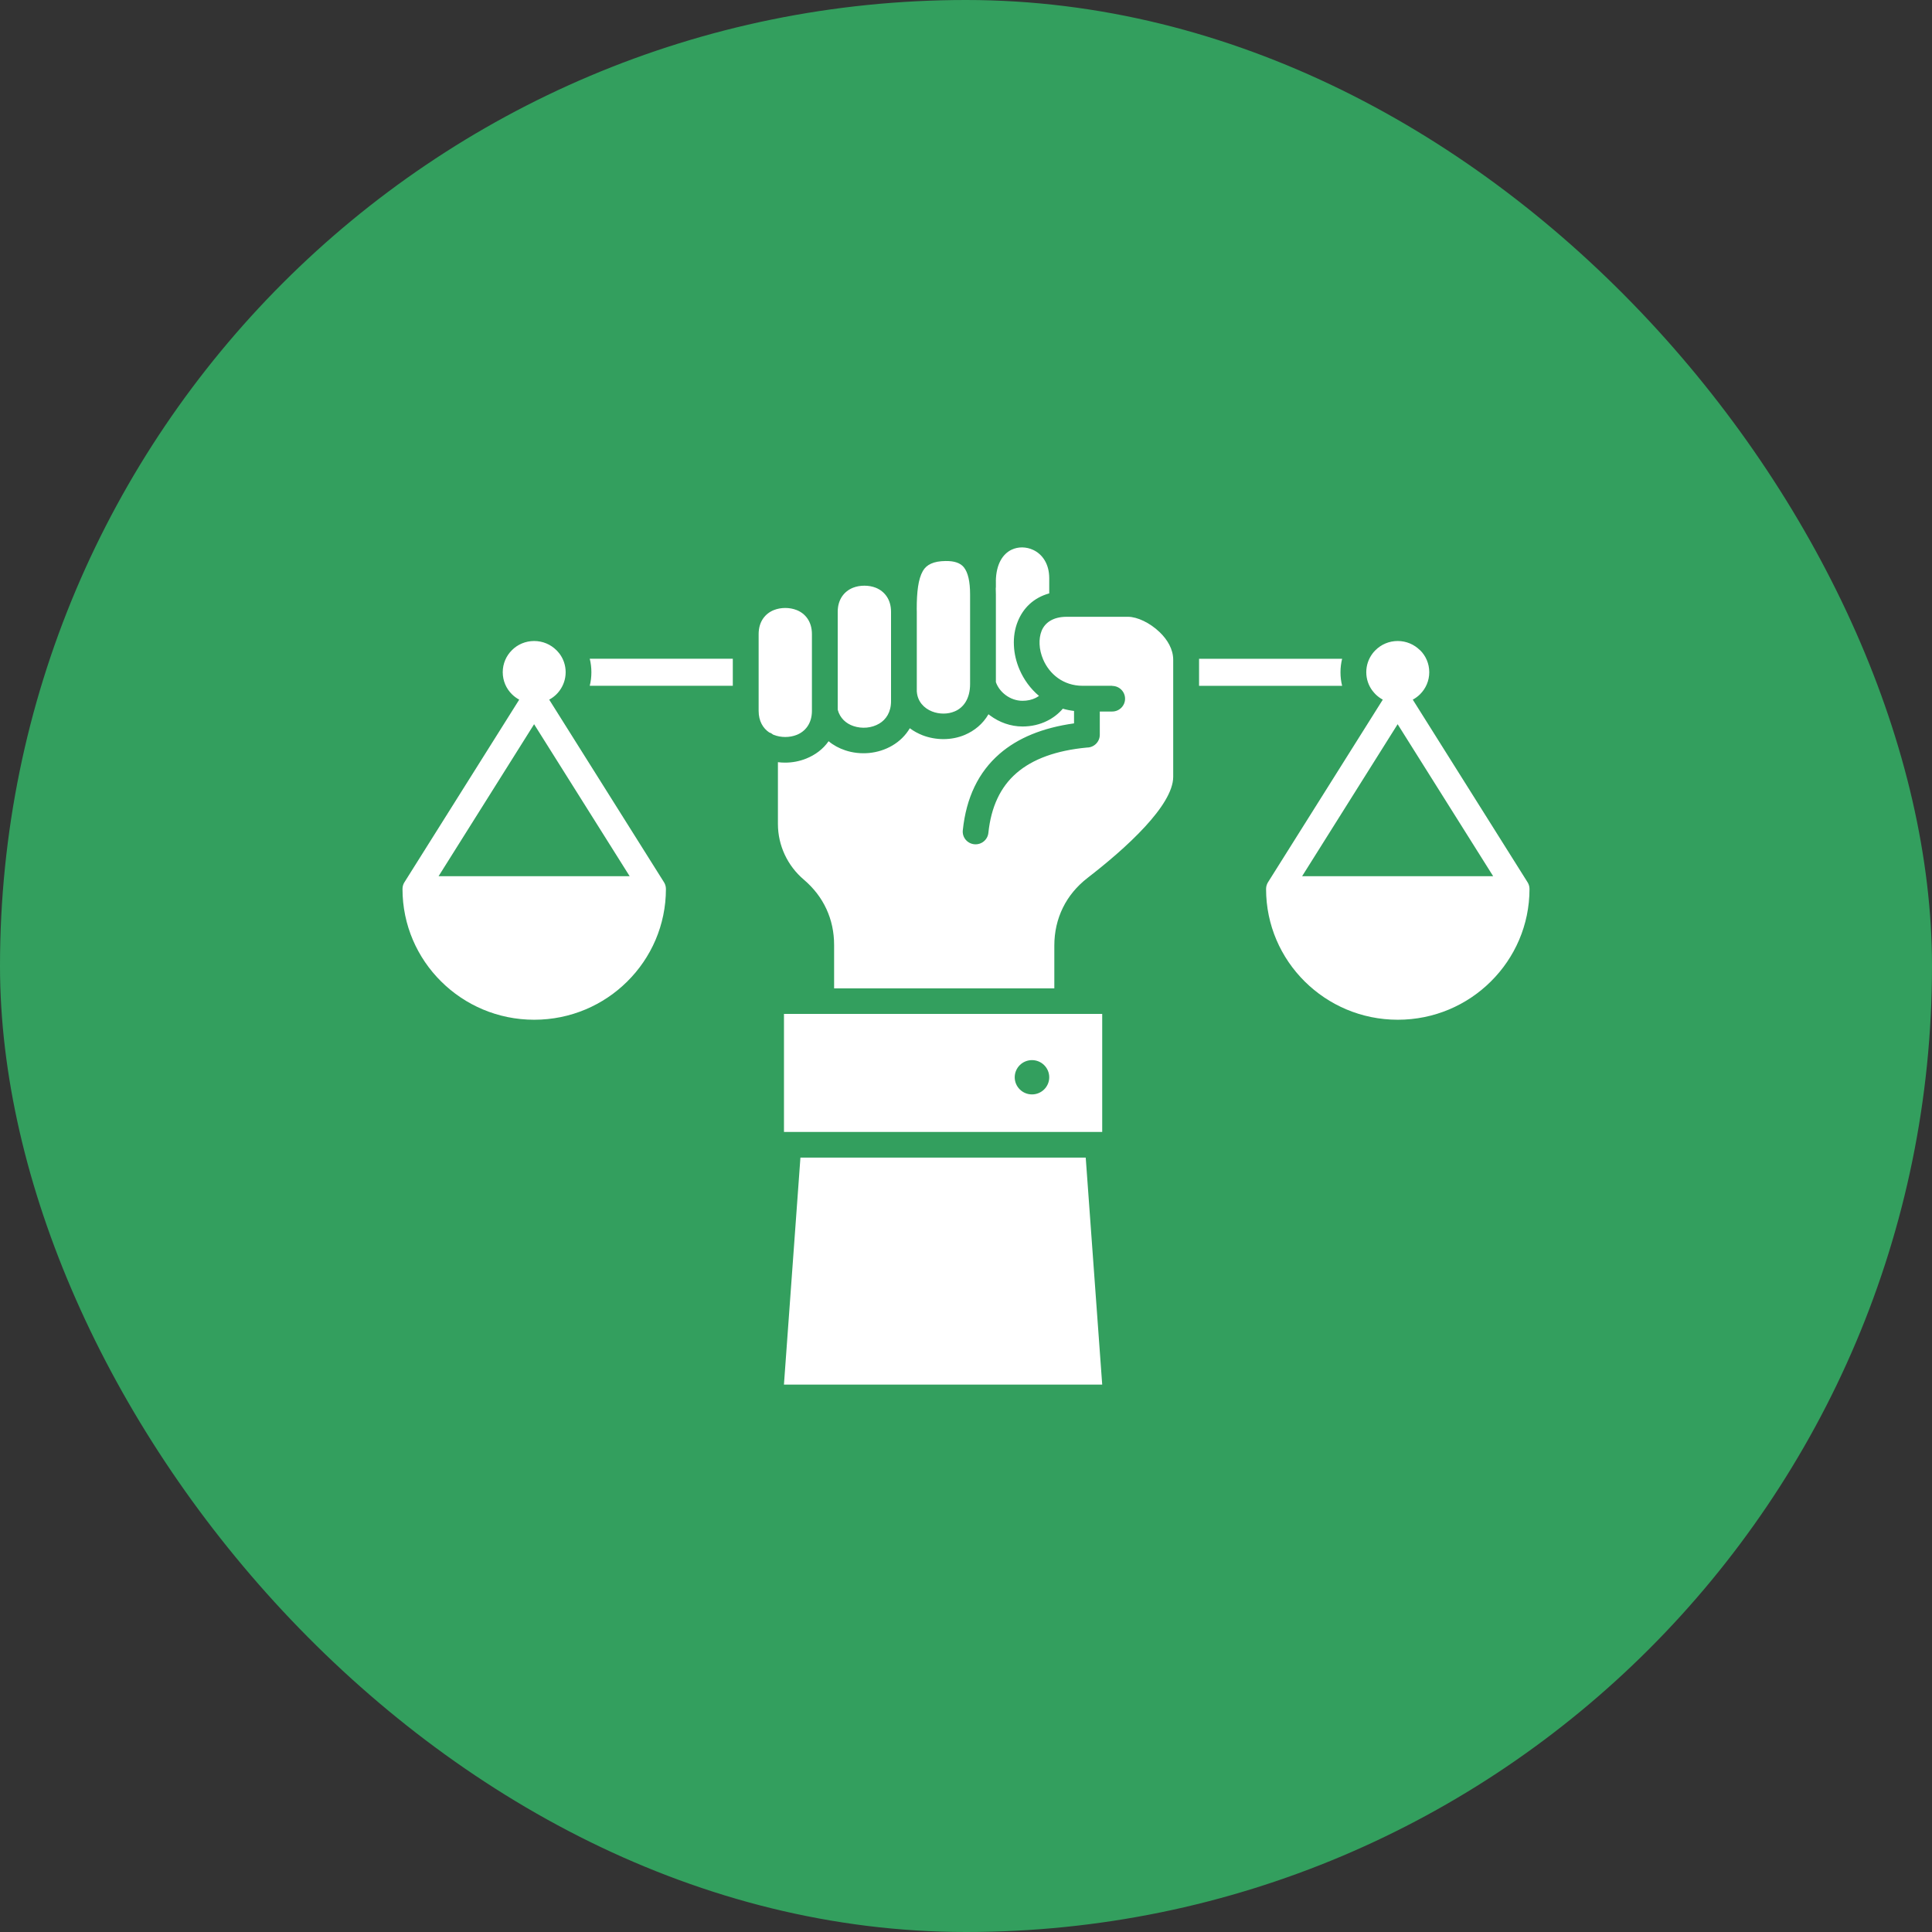 <svg width="60" height="60" viewBox="0 0 60 60" fill="none" xmlns="http://www.w3.org/2000/svg">
<rect x="0" y="0" width="60" height="60" fill="#333333" stroke="none"/>
<rect width="60" height="60" rx="30" fill="#339F5E"/>
<path fill-rule="evenodd" clip-rule="evenodd" d="M17.279 20.191C17.102 20.015 16.858 19.907 16.589 19.907C16.319 19.907 16.074 20.015 15.899 20.191C15.722 20.366 15.613 20.608 15.613 20.876C15.613 21.144 15.722 21.387 15.899 21.561C15.966 21.627 16.041 21.683 16.125 21.728L12.574 27.377C12.527 27.442 12.5 27.521 12.5 27.608C12.5 28.729 12.958 29.745 13.699 30.479C14.439 31.215 15.461 31.669 16.59 31.669C17.72 31.669 18.743 31.215 19.482 30.479C20.223 29.744 20.681 28.729 20.681 27.608C20.681 27.521 20.653 27.442 20.607 27.377L17.056 21.728C17.14 21.683 17.215 21.627 17.282 21.561C17.314 21.529 17.344 21.495 17.372 21.457L17.375 21.453C17.495 21.292 17.567 21.092 17.567 20.876C17.567 20.659 17.496 20.46 17.375 20.299L17.37 20.294C17.343 20.259 17.312 20.224 17.28 20.191L17.279 20.191ZM13.62 27.212L16.587 22.491L19.555 27.212H13.62ZM44.097 20.191C43.92 20.015 43.676 19.907 43.407 19.907C43.137 19.907 42.894 20.015 42.717 20.191C42.685 20.223 42.654 20.257 42.627 20.293L42.623 20.299C42.502 20.46 42.431 20.66 42.431 20.876C42.431 21.092 42.502 21.292 42.624 21.453L42.628 21.457C42.656 21.493 42.686 21.528 42.718 21.561C42.785 21.627 42.86 21.683 42.944 21.728L39.393 27.377C39.347 27.442 39.319 27.521 39.319 27.608C39.319 28.729 39.777 29.745 40.518 30.479C41.259 31.215 42.281 31.669 43.41 31.669C44.539 31.669 45.562 31.215 46.301 30.479C47.042 29.744 47.5 28.729 47.5 27.608C47.5 27.521 47.472 27.442 47.426 27.377L43.875 21.728C43.959 21.683 44.034 21.627 44.101 21.561C44.278 21.385 44.387 21.144 44.387 20.876C44.387 20.608 44.278 20.365 44.101 20.191L44.097 20.191ZM40.438 27.212L43.405 22.491L46.372 27.212H40.437H40.438ZM22.758 21.298H18.315C18.349 21.164 18.366 21.023 18.366 20.877C18.366 20.732 18.349 20.592 18.315 20.457H22.758V21.298ZM26.016 22.039C26.084 22.302 26.276 22.472 26.503 22.548C26.635 22.593 26.779 22.609 26.918 22.596C27.056 22.583 27.19 22.541 27.306 22.472C27.518 22.347 27.672 22.115 27.672 21.778V19C27.672 18.608 27.464 18.36 27.198 18.253C27.089 18.21 26.967 18.189 26.844 18.189C26.721 18.189 26.599 18.21 26.49 18.253C26.224 18.36 26.016 18.608 26.016 19V22.04L26.016 22.039ZM28.473 21.479C28.494 21.784 28.694 21.996 28.946 22.095C29.06 22.14 29.182 22.161 29.304 22.161C29.424 22.161 29.543 22.138 29.653 22.091C29.92 21.977 30.127 21.704 30.127 21.241V18.464C30.127 18.059 30.063 17.78 29.933 17.617C29.823 17.482 29.636 17.419 29.365 17.423C28.992 17.427 28.773 17.534 28.659 17.734C28.517 17.983 28.47 18.382 28.47 18.914C28.472 18.943 28.472 18.972 28.472 19V21.48L28.473 21.479ZM23.889 22.747C23.934 22.761 23.976 22.785 24.012 22.815C24.019 22.818 24.026 22.82 24.034 22.823C24.142 22.866 24.264 22.888 24.387 22.888C24.511 22.888 24.632 22.866 24.741 22.823C25.008 22.717 25.215 22.469 25.215 22.076V19.693C25.215 19.3 25.008 19.052 24.741 18.946C24.632 18.903 24.511 18.881 24.387 18.881C24.264 18.881 24.142 18.903 24.034 18.946C23.767 19.052 23.56 19.3 23.56 19.693V22.076C23.56 22.394 23.696 22.617 23.889 22.747ZM34.23 31.488H24.347V35.154H34.23V31.488ZM32.049 32.923C32.345 32.923 32.585 33.162 32.585 33.456C32.585 33.749 32.345 33.988 32.049 33.988C31.753 33.988 31.513 33.749 31.513 33.456C31.513 33.162 31.753 32.923 32.049 32.923ZM37.238 20.459H41.681C41.647 20.593 41.63 20.734 41.63 20.879C41.63 21.024 41.647 21.164 41.681 21.299H37.238V20.492V20.459ZM32.268 21.613C32 21.389 31.795 21.102 31.663 20.796C31.559 20.555 31.499 20.299 31.488 20.047C31.475 19.788 31.514 19.533 31.607 19.302C31.772 18.891 32.092 18.565 32.585 18.428V17.956C32.585 17.507 32.366 17.207 32.086 17.078C31.979 17.027 31.862 17.002 31.747 17C31.634 16.999 31.521 17.022 31.417 17.071C31.146 17.199 30.934 17.514 30.927 18.049H30.928V18.226C30.928 18.245 30.927 18.264 30.924 18.282C30.927 18.34 30.928 18.401 30.928 18.462V21.184C30.982 21.34 31.089 21.479 31.227 21.583C31.378 21.697 31.563 21.764 31.756 21.764C31.907 21.764 32.044 21.733 32.162 21.675C32.198 21.656 32.233 21.636 32.266 21.613L32.268 21.613ZM34.542 21.298H33.624C33.014 21.298 32.589 20.927 32.398 20.485C32.331 20.329 32.292 20.166 32.285 20.01C32.278 19.86 32.298 19.718 32.347 19.594C32.449 19.34 32.701 19.155 33.127 19.155H35.032C35.312 19.155 35.707 19.336 36.016 19.634C36.258 19.867 36.435 20.165 36.435 20.49V24.123C36.435 24.571 36.064 25.125 35.564 25.669C35.02 26.262 34.336 26.829 33.775 27.264C33.439 27.524 33.181 27.838 33.008 28.192C32.834 28.548 32.743 28.942 32.743 29.364V30.694H25.904V29.345C25.904 28.946 25.823 28.572 25.665 28.23C25.507 27.887 25.272 27.582 24.967 27.321C24.714 27.107 24.51 26.841 24.369 26.538C24.235 26.249 24.159 25.928 24.159 25.587V23.67C24.235 23.68 24.31 23.684 24.385 23.684C24.606 23.684 24.829 23.642 25.036 23.559C25.312 23.448 25.558 23.27 25.733 23.019C25.884 23.145 26.058 23.238 26.244 23.3C26.481 23.381 26.738 23.408 26.99 23.385C27.244 23.36 27.493 23.283 27.713 23.153C27.932 23.024 28.121 22.844 28.255 22.616C28.376 22.707 28.511 22.779 28.652 22.835C28.857 22.914 29.08 22.954 29.305 22.954C29.531 22.953 29.757 22.91 29.964 22.822C30.261 22.695 30.522 22.485 30.698 22.182C30.714 22.195 30.73 22.206 30.745 22.218C31.031 22.432 31.386 22.562 31.756 22.562C32.031 22.562 32.292 22.501 32.52 22.387C32.708 22.294 32.873 22.166 33.007 22.009C33.117 22.041 33.233 22.065 33.355 22.079V22.465C32.383 22.601 31.612 22.916 31.041 23.412C30.386 23.982 30.006 24.772 29.901 25.784C29.877 26.003 30.038 26.197 30.257 26.219C30.477 26.241 30.673 26.082 30.695 25.865C30.779 25.06 31.069 24.441 31.566 24.01C32.072 23.571 32.801 23.306 33.755 23.216C33.976 23.216 34.155 23.038 34.155 22.819V22.097H34.54C34.762 22.097 34.94 21.918 34.94 21.7C34.94 21.479 34.761 21.302 34.54 21.302L34.542 21.298ZM33.718 35.95L34.23 43H24.346L24.858 35.95H33.72H33.718Z" fill="white"/>
</svg>